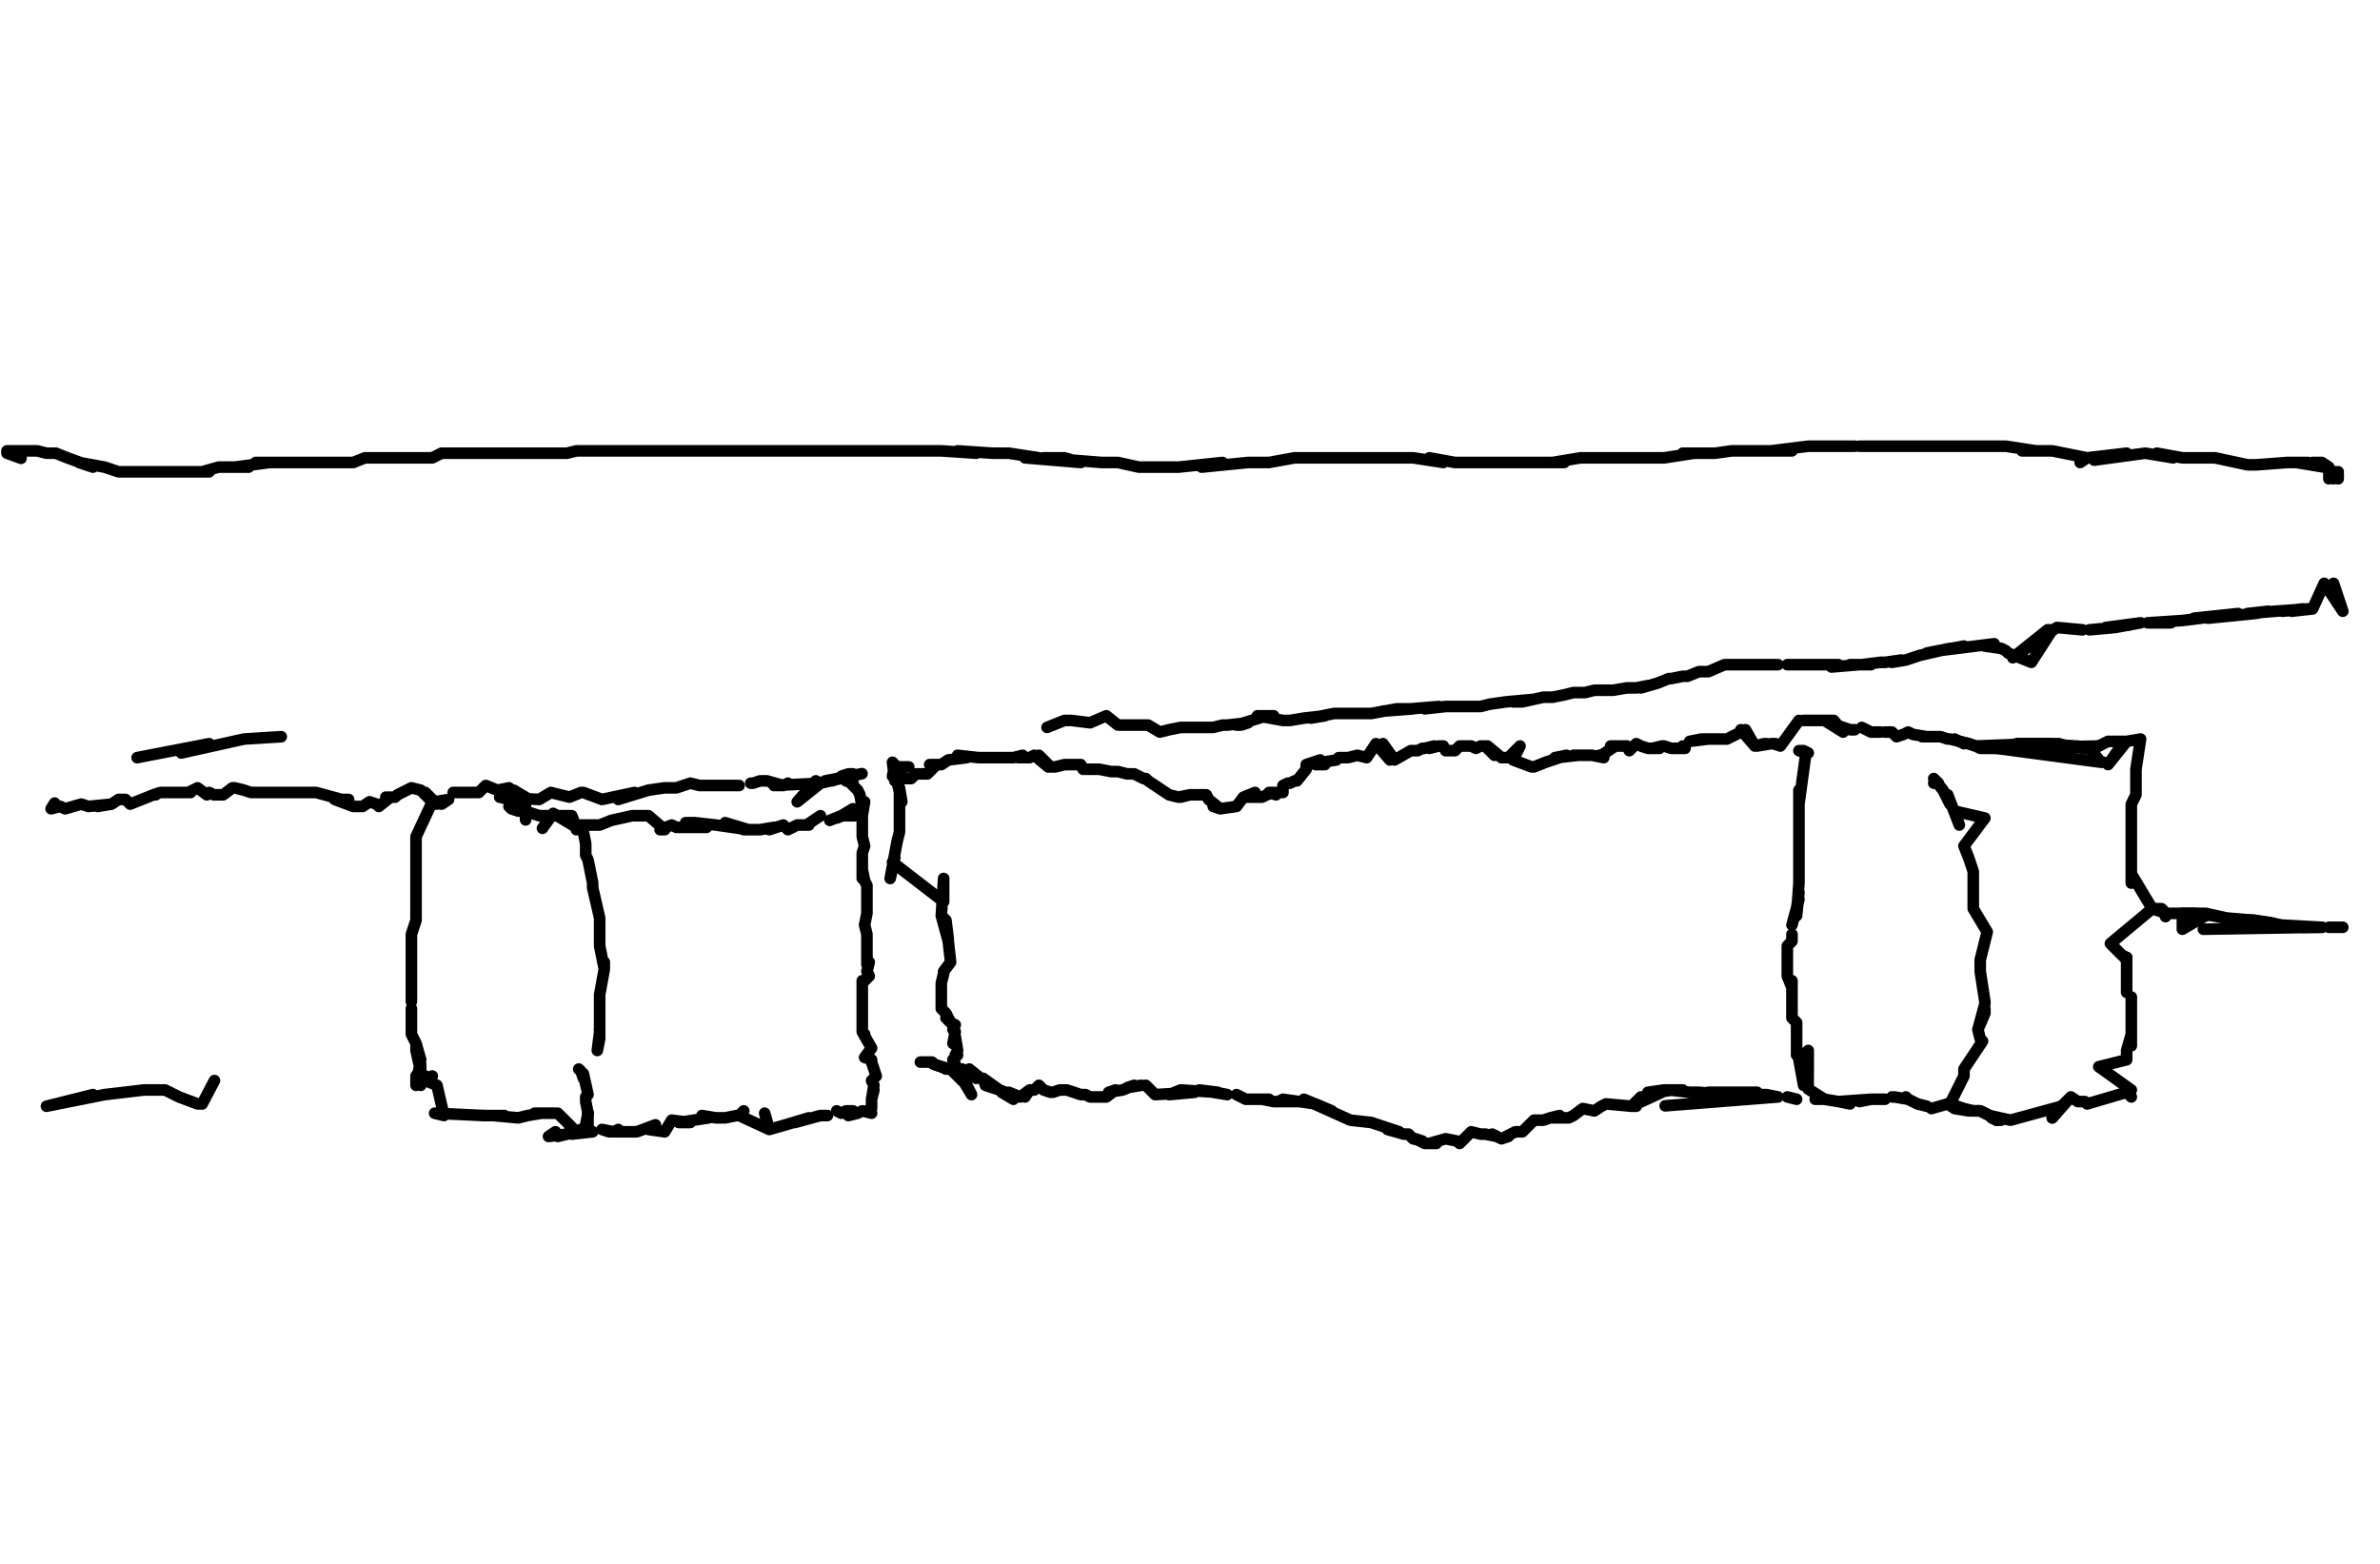 <?xml version="1.0" encoding="utf-8" ?>
<svg baseProfile="full" height="673" version="1.1" width="1024" xmlns="http://www.w3.org/2000/svg" xmlns:ev="http://www.w3.org/2001/xml-events" xmlns:xlink="http://www.w3.org/1999/xlink"><defs /><path d="M23.52,345.55L22,348L26,347L26,347L26,347L28,348L35,346L38,347L48,346L42,347L48,346L51,344L54,344L55,345L56,346L66,342L66,342L67,342L66,342L69,341L71,341L72,341L76,341L78,341L80,341L82,341L81,341L85,339L89,342L90,341L92,342L96,342L100,339L101,339L105,340L108,341L110,341L116,341L114,341L119,341L123,341L127,341L130,341L134,341L136,341L147,344L150,344L144,344L152,347L154,347L156,347L156,347L159,345L162,346L163,347L168,343L166,343L170,343L170,343L171,342L171,342L177,339L181,340L186,345L186,345L186,345L187,345L193,344L190,346" fill="none" stroke="#000000" style="-webkit-tap-highlight-color: rgba(0, 0, 0, 0); stroke-linecap: round; stroke-linejoin: round; stroke-width: 5;" /><path d="M197,341L195,341L201,341L204,341L206,341L209,338L214,340L214,340L219,339L215,340L221,340L221,340L226,343L226,343L226.15,352.79L226,346L223,348L226,346L223,349L220,348L220,348L219,347L220,348L223,349L226,349L232,351L235,351L246,351L248,356L250,355L251,358L251,358L252,363L252,363L252,365L252,368L252,368L252,368L253,370L255,380L255,380L255,382L255,382L258,395L258,395L258,395L258,396L258,402L258,402L258,397L258,402L258,407L258,407L258,407L258,407L260,417L260,414L260,416L260,417L258,428L258,428L258,428L258,430L258,430L258,430L258,443L258,443" fill="none" stroke="#000000" style="-webkit-tap-highlight-color: rgba(0, 0, 0, 0); stroke-linecap: round; stroke-linejoin: round; stroke-width: 5;" /><path d="M258,443L258,447L257,452L258,444L257,452" fill="none" stroke="#000000" style="-webkit-tap-highlight-color: rgba(0, 0, 0, 0); stroke-linecap: round; stroke-linejoin: round; stroke-width: 5;" /><path d="M193.58,463.15" fill="none" stroke="#000000" style="-webkit-tap-highlight-color: rgba(0, 0, 0, 0); stroke-linecap: round; stroke-linejoin: round; stroke-width: 5;" /><path d="M249,460L249,460L249,460L249,460L250,461L251,464L251,462L253,471L252,472L252,472L252,474L253,479" fill="none" stroke="#000000" style="-webkit-tap-highlight-color: rgba(0, 0, 0, 0); stroke-linecap: round; stroke-linejoin: round; stroke-width: 5;" /><path d="M190,463" fill="none" stroke="#000000" style="-webkit-tap-highlight-color: rgba(0, 0, 0, 0); stroke-linecap: round; stroke-linejoin: round; stroke-width: 5;" /><path d="M253,479L253,479" fill="none" stroke="#000000" style="-webkit-tap-highlight-color: rgba(0, 0, 0, 0); stroke-linecap: round; stroke-linejoin: round; stroke-width: 5;" /><path d="M186,463L181,465L185,465L183,463L183,465L188,467L191,480L187,479L208,480" fill="none" stroke="#000000" style="-webkit-tap-highlight-color: rgba(0, 0, 0, 0); stroke-linecap: round; stroke-linejoin: round; stroke-width: 5;" /><path d="M208,480L217,480L212,480L223,481L227,480L233,479L230,479L238,479L239,479L240,479L240,479L246,485L240,479" fill="none" stroke="#000000" style="-webkit-tap-highlight-color: rgba(0, 0, 0, 0); stroke-linecap: round; stroke-linejoin: round; stroke-width: 5;" /><path d="M189.96,356.41" fill="none" stroke="#000000" style="-webkit-tap-highlight-color: rgba(0, 0, 0, 0); stroke-linecap: round; stroke-linejoin: round; stroke-width: 5;" /><path d="M252,484L253,479L253,484L253,479" fill="none" stroke="#000000" style="-webkit-tap-highlight-color: rgba(0, 0, 0, 0); stroke-linecap: round; stroke-linejoin: round; stroke-width: 5;" /><path d="M190,351" fill="none" stroke="#000000" style="-webkit-tap-highlight-color: rgba(0, 0, 0, 0); stroke-linecap: round; stroke-linejoin: round; stroke-width: 5;" /><path d="M253,479" fill="none" stroke="#000000" style="-webkit-tap-highlight-color: rgba(0, 0, 0, 0); stroke-linecap: round; stroke-linejoin: round; stroke-width: 5;" /><path d="M190,349" fill="none" stroke="#000000" style="-webkit-tap-highlight-color: rgba(0, 0, 0, 0); stroke-linecap: round; stroke-linejoin: round; stroke-width: 5;" /><path d="M253,479" fill="none" stroke="#000000" style="-webkit-tap-highlight-color: rgba(0, 0, 0, 0); stroke-linecap: round; stroke-linejoin: round; stroke-width: 5;" /><path d="M187,345L188,346L185,343L184,342L183,341L186,345L184,342L186,345L179,360L179,376L179,367L179,382L179,389L179,396L177,402L177,409L177,425L177,414L177,420L177,431" fill="none" stroke="#000000" style="-webkit-tap-highlight-color: rgba(0, 0, 0, 0); stroke-linecap: round; stroke-linejoin: round; stroke-width: 5;" /><path d="M177,438L177,443L177,441L177,434L177,445L179,449L181,456L179,450L179,452L181,461L181,458L181,463L181,465L181,467L181,460L179,463L179,467L181,456" fill="none" stroke="#000000" style="-webkit-tap-highlight-color: rgba(0, 0, 0, 0); stroke-linecap: round; stroke-linejoin: round; stroke-width: 5;" /><path d="M233.39,356.41L238,350L248,356L248,357L251,355L258,355L263,353L272,351L275,351L279,351L286,357L284,357L289,355L291,356L304,356L295,354L299,354L308,355L322,357L312,354L320,357L327,357L333,356" fill="none" stroke="#000000" style="-webkit-tap-highlight-color: rgba(0, 0, 0, 0); stroke-linecap: round; stroke-linejoin: round; stroke-width: 5;" /><path d="M331,357L337,355L339,357L343,355L348,355L347,355L353,351" fill="none" stroke="#000000" style="-webkit-tap-highlight-color: rgba(0, 0, 0, 0); stroke-linecap: round; stroke-linejoin: round; stroke-width: 5;" /><path d="M209.87,345.55" fill="none" stroke="#000000" style="-webkit-tap-highlight-color: rgba(0, 0, 0, 0); stroke-linecap: round; stroke-linejoin: round; stroke-width: 5;" /><path d="M357,353L362,351L360,352L365,350L368,351L363,351L367,348L362,351" fill="none" stroke="#000000" style="-webkit-tap-highlight-color: rgba(0, 0, 0, 0); stroke-linecap: round; stroke-linejoin: round; stroke-width: 5;" /><path d="M226,343L219,344L215,343L232,344L237,341L245,343L250,341L251,341L259,344L273,341L266,344L279,340L286,339L291,339L297,337L301,338L302,338L308,338L311,338L317,338L318,338" fill="none" stroke="#000000" style="-webkit-tap-highlight-color: rgba(0, 0, 0, 0); stroke-linecap: round; stroke-linejoin: round; stroke-width: 5;" /><path d="M323,337L324,337L327,336L330,336L337,338L339,337L337,338L333,338L353,337L343,345L351,336L353,337L370.88,332.89L355,336L358,336L367,333L365,333L365,333L362,334L362,334L364,336L367,337L366,337L369,340L370,342L371,348L372,345L371,351L371,355L371,355L371,360L372,364L371,367L371,372L371,378L371,374L372,379L373,381L373,387L373,388L373,393L373,393L372,398L373,402L373,402L373,403L373,409L373,404L373,409L373,411L373,411L373,415L374,414L373,418L374,420L371,423L371,422L371,425L371,425L371,430L371,430L371,432L371,434L371,436L371,440L371,438L371,440L371,444L372,445L371,444L375,451L375,451L372,455L375,456L375,457L376,460L376,460L377,463L375,465L376,467L375,473L376,469L375,473L375,476L375,477L373,478L375,479L371,478L369,479L365,480L367,478L364,478L362,479L360,478" fill="none" stroke="#000000" style="-webkit-tap-highlight-color: rgba(0, 0, 0, 0); stroke-linecap: round; stroke-linejoin: round; stroke-width: 5;" /><path d="M356,480L353,480L342,483L348,481L338,484L331,486L331,486L331,486L329,479L331,486L318,480L320,478L318,480L317,480L312,481L308,481L302,480L305,481L292,483L297,483L289,482L286,487L279,486L282,484L274,487L270,487L262,487L259,486L264,487L266,486" fill="none" stroke="#000000" style="-webkit-tap-highlight-color: rgba(0, 0, 0, 0); stroke-linecap: round; stroke-linejoin: round; stroke-width: 5;" /><path d="M394.4,336.51" fill="none" stroke="#000000" style="-webkit-tap-highlight-color: rgba(0, 0, 0, 0); stroke-linecap: round; stroke-linejoin: round; stroke-width: 5;" /><path d="M253,486L255,487L246,488L250,486L240,489L244,488L236,489L239,487" fill="none" stroke="#000000" style="-webkit-tap-highlight-color: rgba(0, 0, 0, 0); stroke-linecap: round; stroke-linejoin: round; stroke-width: 5;" /><path d="M391,336" fill="none" stroke="#000000" style="-webkit-tap-highlight-color: rgba(0, 0, 0, 0); stroke-linecap: round; stroke-linejoin: round; stroke-width: 5;" /><path d="M240,489" fill="none" stroke="#000000" style="-webkit-tap-highlight-color: rgba(0, 0, 0, 0); stroke-linecap: round; stroke-linejoin: round; stroke-width: 5;" /><path d="M387,334L389,335L389,335L392,335L394,333L399,333L403,329L400,329L405,329L408,327L416,326L412,325L421,326L423,326L427,326L432,326L431,326L436,326L440,325L438,326L443,326L445,325L451,330L447,325L452,330L454,330L458,329L461,329L461,329L463,329L465,329L466,331L471,331L473,331L478,332L479,332L481,332L485,333L487,333L488,333L492,335L493,335L494,336L497,338L497,338L497,338L503,342L507,343L512,342L512,342L508,343L512,342L519,342L520,344L519,342L519,342L520,344L525,348L522,347L525,348L525,348L532,347L532,347L535,343L540,341L537,343L536,343L543,343L545,342L548,341L546,341L549,342L549,341L552,341L552,338L554,337L555,337L557,336L558,336L562,331L562,329L562,329L568,327L566,329L570,329L569,328L575,327L576,326L577,326L580,326L584,325L588,326L592,320L592,320L598,327L595,320L600,327L600,327L607,323L607,323L610,323L612,322L613,322L617,321L615,322L619,321L621,321L622,323L623,323L626,323L628,321L630,321L633,321L635,322L637,321L639,321L643,325L640,321L646,326L648,326L649,326L654,321L651,327L659,330L660,330L665,328L665,328L674,325L669,326L669,326L670,326L679,325L685,325L678,325L677,325L685,325L690,326L688,325L689,325L695,321L693,321L697,321L697,321L698,321L700,321L701,323L704,320L706,321L709,322L714,322L711,322L715,321L716,321L719,322L721,322L725,322L724,321" fill="none" stroke="#000000" style="-webkit-tap-highlight-color: rgba(0, 0, 0, 0); stroke-linecap: round; stroke-linejoin: round; stroke-width: 5;" /><path d="M733,318L735,318L727,319L732,318L736,318L738,318L743,318L742,318L743,318L751,314L755,321L749,314L755,321L759,320L760,320L756,321L762,320L764,320L766,321L763,320L766,321L774,310L774,310L774,310" fill="none" stroke="#000000" style="-webkit-tap-highlight-color: rgba(0, 0, 0, 0); stroke-linecap: round; stroke-linejoin: round; stroke-width: 5;" /><path d="M859.36,322.04" fill="none" stroke="#000000" style="-webkit-tap-highlight-color: rgba(0, 0, 0, 0); stroke-linecap: round; stroke-linejoin: round; stroke-width: 5;" /><path d="M776,310L776,310L782,310L783,310L780,310L789,310L793,315L785,310L793,313L796,314L798,314" fill="none" stroke="#000000" style="-webkit-tap-highlight-color: rgba(0, 0, 0, 0); stroke-linecap: round; stroke-linejoin: round; stroke-width: 5;" /><path d="M801,313L803,314L805,315L807,315L809,315" fill="none" stroke="#000000" style="-webkit-tap-highlight-color: rgba(0, 0, 0, 0); stroke-linecap: round; stroke-linejoin: round; stroke-width: 5;" /><path d="M915.45,325.65" fill="none" stroke="#000000" style="-webkit-tap-highlight-color: rgba(0, 0, 0, 0); stroke-linecap: round; stroke-linejoin: round; stroke-width: 5;" /><path d="M811,315L814,315L816,317L819,316L821,315L823,316L829,317L827,317L830,317L832,317L835,317L838,318L839,318L843,319L847,320L850,321L852,322L853,322L859,322L862,321L865,322L868,320L870,320L874,320L876,320L879,320L883,320L881,320L886,320L885,320L890,321L888,321L892,321L894,321L897,322L897,322L899,322L904,328L905,328L904,328L859,322L903,321L853,322L850,321L847,320L843,319L845,320L841,318L841,318" fill="none" stroke="#000000" style="-webkit-tap-highlight-color: rgba(0, 0, 0, 0); stroke-linecap: round; stroke-linejoin: round; stroke-width: 5;" /><path d="M843,319L847,320L850,321L876,320L859,322L868,320L881,320L892,321L887,321L897,322L899,322" fill="none" stroke="#000000" style="-webkit-tap-highlight-color: rgba(0, 0, 0, 0); stroke-linecap: round; stroke-linejoin: round; stroke-width: 5;" /><path d="M830.42,334.7" fill="none" stroke="#000000" style="-webkit-tap-highlight-color: rgba(0, 0, 0, 0); stroke-linecap: round; stroke-linejoin: round; stroke-width: 5;" /><path d="M905,320L903,321L907,319L913,319L914,319L914,319L907,329L915,319L921,318L921,318L919,331L919,335L919,338L919,342L917,346L917,349L917,353L917,356L917,358L917,362L917,365L917,369L917,364L917,371L917,375L917,380L917,376L926,391L926,391L926,391L926,391L926,391L926,391L926,391L926,391L926,391L908,406L908,406L913,411L913,411L913,411L915,412L915,412" fill="none" stroke="#000000" style="-webkit-tap-highlight-color: rgba(0, 0, 0, 0); stroke-linecap: round; stroke-linejoin: round; stroke-width: 5;" /><path d="M914,412L914,412L914,412L914,412L914,412L915,412L915,425L915,427" fill="none" stroke="#000000" style="-webkit-tap-highlight-color: rgba(0, 0, 0, 0); stroke-linecap: round; stroke-linejoin: round; stroke-width: 5;" /><path d="M835.84,470.39" fill="none" stroke="#000000" style="-webkit-tap-highlight-color: rgba(0, 0, 0, 0); stroke-linecap: round; stroke-linejoin: round; stroke-width: 5;" /><path d="M917,431L917,429L917,432L917,434L917,438L917,436L917,440L917,443L917,447L917,450L917,445L915,452L915,456L903,459L917,469L917,469L915,470L917,469L915,470L915,470" fill="none" stroke="#000000" style="-webkit-tap-highlight-color: rgba(0, 0, 0, 0); stroke-linecap: round; stroke-linejoin: round; stroke-width: 5;" /><path d="M830,333" fill="none" stroke="#000000" style="-webkit-tap-highlight-color: rgba(0, 0, 0, 0); stroke-linecap: round; stroke-linejoin: round; stroke-width: 5;" /><path d="M915,470L915,470" fill="none" stroke="#000000" style="-webkit-tap-highlight-color: rgba(0, 0, 0, 0); stroke-linecap: round; stroke-linejoin: round; stroke-width: 5;" /><path d="M832,337L834,337L832,335L836,340L839,346L838,342L843,355L841,349L854,352L845,364L847,369L849,375L849,378L849,390L849,390L849,391L852,396L852,396L855,401L852,413L852,413L852,416L852,418L852,418L854,431L852,418L854,431L854,432L851,443L854,434L854,436L851,443L851,443L852,447L851,443L852,447L852,447L852,447L853,448L853,448L845,460L845,461L845,463L839,475L845,477L839,475L839,475L838,475L839,475L839,475L845,477L849,478L852,478L852,478L854,479L856,480L865,482L865,482L865,482L887,476L883,481L887,476" fill="none" stroke="#000000" style="-webkit-tap-highlight-color: rgba(0, 0, 0, 0); stroke-linecap: round; stroke-linejoin: round; stroke-width: 5;" /><path d="M777.95,327.46" fill="none" stroke="#000000" style="-webkit-tap-highlight-color: rgba(0, 0, 0, 0); stroke-linecap: round; stroke-linejoin: round; stroke-width: 5;" /><path d="M887,476L887,476L891,472L883,481L891,472L891,472L894,474L896,474L897,474L897,474L898,475L898,475L898,475L898,475L915,470L915,470L915,470L917,472L915,470L917,472" fill="none" stroke="#000000" style="-webkit-tap-highlight-color: rgba(0, 0, 0, 0); stroke-linecap: round; stroke-linejoin: round; stroke-width: 5;" /><path d="M778,324L776,323L776,323L774,323L774,323L774,323L774,323L774,323L777,324L777,324L774,346L774,340L774,351L774,356L774,362L774,365L774,369L774,371L774,375L774,376L774,380L773,394L774,384L773,391L774,387L771,398" fill="none" stroke="#000000" style="-webkit-tap-highlight-color: rgba(0, 0, 0, 0); stroke-linecap: round; stroke-linejoin: round; stroke-width: 5;" /><path d="M771,402L771,405L769,407L769,411L769,412L769,414L769,416L769,418L769,420L771,425L771,422L771,427L771,429L771,431L771,434L771,432L771,436L771,438L773,440L773,441L773,443L773,445L773,449L773,447L773,450L773,452L773,454L774,454L774,456L776,467L776,467L776,467L776,467L776,467L776,454L778,452L777.95,468.58L785,473L781,473L781,473L785,473L791,474L796,475L796,475L791,474L805,473L800,474L800,474L805,473L809,473L811,473L811,473L809,473" fill="none" stroke="#000000" style="-webkit-tap-highlight-color: rgba(0, 0, 0, 0); stroke-linecap: round; stroke-linejoin: round; stroke-width: 5;" /><path d="M814,472L815,472L814,472L815,472L821,473L820,472L820,472L821,473L825,475L829,476L825,475L829,476" fill="none" stroke="#000000" style="-webkit-tap-highlight-color: rgba(0, 0, 0, 0); stroke-linecap: round; stroke-linejoin: round; stroke-width: 5;" /><path d="M768.9,474.01" fill="none" stroke="#000000" style="-webkit-tap-highlight-color: rgba(0, 0, 0, 0); stroke-linecap: round; stroke-linejoin: round; stroke-width: 5;" /><path d="M831,477L838,475L831,477L838,475L841,477L841,477L847,478L847,478L850,478L852,478L850,478L852,478L856,480L856,480L856,480L856,480L857,481L861,482L857,481L861,482L859,482" fill="none" stroke="#000000" style="-webkit-tap-highlight-color: rgba(0, 0, 0, 0); stroke-linecap: round; stroke-linejoin: round; stroke-width: 5;" /><path d="M859,482L857,481L857,481" fill="none" stroke="#000000" style="-webkit-tap-highlight-color: rgba(0, 0, 0, 0); stroke-linecap: round; stroke-linejoin: round; stroke-width: 5;" /><path d="M773,473L773,473L769,472" fill="none" stroke="#000000" style="-webkit-tap-highlight-color: rgba(0, 0, 0, 0); stroke-linecap: round; stroke-linejoin: round; stroke-width: 5;" /><path d="M716.44,475.82L765,472L760,471L749,471L756,470L735,470L743,471L731,470L727,470L718,469L724,469L716,469L720,469L713,470L716,469L709,470L712,470L707,472L706,472L704,476L702,476L702,476L702,476L702,476L715,470L712,471L712,471L709,471L710,472L707,472L706,472L702,476L691,475L702,476L691,475L689,476L686,478L681,477L677,480L675,481L668,481L671,480L667,481L664,482L660,482L660,482L655,487L655,487L652,487L648,489L649,489L646,490L642,488L644,489L639,488L637,488L633,487L628,492L627,491L622,490L622,490L615,492L618,492L613,492L609,490L612,491L608,490L606,488L604,488L597,486L602,487L590,483L581,482L561,473L573,478L566,475L552,473L550,474L559,474L555,474L548,474L543,473L545,473L546,473L537,473L541,473L536,473L532,471" fill="none" stroke="#000000" style="-webkit-tap-highlight-color: rgba(0, 0, 0, 0); stroke-linecap: round; stroke-linejoin: round; stroke-width: 5;" /><path d="M524,470L516,469L528,471L523,470L508,469L503,471L514,470L497,471L493,467" fill="none" stroke="#000000" style="-webkit-tap-highlight-color: rgba(0, 0, 0, 0); stroke-linecap: round; stroke-linejoin: round; stroke-width: 5;" /><path d="M392.59,331.08" fill="none" stroke="#000000" style="-webkit-tap-highlight-color: rgba(0, 0, 0, 0); stroke-linecap: round; stroke-linejoin: round; stroke-width: 5;" /><path d="M491,467L485,468L488,467L483,469L477,470L480,469L476,472L474,472L472,472L469,472L467,471L465,471L462,470L459,469L456,469L453,470L452,470L449,469L449,469L447,467L445,469L443,469L441,472L443,469L439,472L434,470L436,473L431,470L438,472L430,469L424,467L423,464L430,469L422,464L417,460L420,464L414,460L411,461L409,460L405,459L402,458L400,457L397,457L397,457L400,457L396,457" fill="none" stroke="#000000" style="-webkit-tap-highlight-color: rgba(0, 0, 0, 0); stroke-linecap: round; stroke-linejoin: round; stroke-width: 5;" /><path d="M401,457L402,458L405,459L407,460L409,460" fill="none" stroke="#000000" style="-webkit-tap-highlight-color: rgba(0, 0, 0, 0); stroke-linecap: round; stroke-linejoin: round; stroke-width: 5;" /><path d="M391,330L386,330L389,330L384,334L385,329L385,336L384,328L388,345L387,339L387,357L387,358L386,362L383,378L385,369L384,371L406,388L406,388L406,378L405,394L405,394L408,404L407,396L405,394L408,405L409,414L409,414L406,418L406,419L405,423L405,427L405,425L405,429L405,432L405,434L407,436L409,440L407,438L409,440L411,441L410,443L411,444L410,449L411,446L412,452L412,452L411,454L412,454L410,456L411,461L411,458L409,460L411,462L415,466L411,462L415,466L418,471L416,467L418,471L418,471" fill="none" stroke="#000000" style="-webkit-tap-highlight-color: rgba(0, 0, 0, 0); stroke-linecap: round; stroke-linejoin: round; stroke-width: 5;" /><path d="M450.49,312.99L458,310L461,310L469,311L476,308L481,312L485,312L488,312L492,312L494,312L499,315L503,314L508,313L514,313L519,313L522,313L526,312L528,312L537,311L534,312L532,312L545,308L548,308L541,308L552,310L555,310L561,309L570,308L564,309L574,307L581,307L577,307L586,307L590,307L601,305L608,305L595,306L619,304L613,305L622,304L626,304L631,304L635,304L637,304L641,303L648,302L659,301L651,302L655,302L664,300L668,300L673,299L677,298L682,298L686,297L691,297L694,297L700,296L704,296L709,295L706,296L713,294L718,292L719,292L724,291L726,291L731,289L735,289L735,289L742,286L745,286L751,286L749,286L758,286L754,286L762,286L765,286" fill="none" stroke="#000000" style="-webkit-tap-highlight-color: rgba(0, 0, 0, 0); stroke-linecap: round; stroke-linejoin: round; stroke-width: 5;" /><path d="M769,286L773,286L782,286L778,286L791,286L788,287L800,286L796,286L805,286L801,286L809,285L811,285L818,284L814,285L820,284L826,282L839,279L829,281L845,278L834,280L850,278L858,277L856,278L854,278L861,279L863,280L864,281L874,285L883,271L881,271L866,283L885,270L896,271L896,271L896,271" fill="none" stroke="#000000" style="-webkit-tap-highlight-color: rgba(0, 0, 0, 0); stroke-linecap: round; stroke-linejoin: round; stroke-width: 5;" /><path d="M63.32,323.84" fill="none" stroke="#000000" style="-webkit-tap-highlight-color: rgba(0, 0, 0, 0); stroke-linecap: round; stroke-linejoin: round; stroke-width: 5;" /><path d="M899,271L910,270L921,268L906,270L916,269" fill="none" stroke="#000000" style="-webkit-tap-highlight-color: rgba(0, 0, 0, 0); stroke-linecap: round; stroke-linejoin: round; stroke-width: 5;" /><path d="M934,268L930,268L924,268L939,267L955,265L944,266L963,264L950,266L970,264L976,263L967,264L979,263L993,262L982,263L991,262L986,263L995,262L1000,251L1008,263L1004,251L1008,263" fill="none" stroke="#000000" style="-webkit-tap-highlight-color: rgba(0, 0, 0, 0); stroke-linecap: round; stroke-linejoin: round; stroke-width: 5;" /><path d="M59,326L59,326L90,320L78,324L105,318L121,317" fill="none" stroke="#000000" style="-webkit-tap-highlight-color: rgba(0, 0, 0, 0); stroke-linecap: round; stroke-linejoin: round; stroke-width: 5;" /><path d="M9.05,197.2L3,195L3,194L16,194L20,195L24,195L29,197L40,201L34,199L45,201L51,203L56,203L60,203L69,203L65,203L72,203L76,203L80,203L83,203L90,203L87,203L94,201L98,201L107,201L101,201L116,199L110,199L127,199L121,199L130,199L136,199L141,199L147,199L152,199L157,197L163,197L168,197L175,197L181,197L186,197L190,195L201,195L195,195L210,195L206,195L221,195L215,195L224,195L230,195L233,195L239,195L244,195L248,194L253,194L259,194L266,194L271,194L279,194L286,194L313,194L295,194L304,194L324,194L344,194L333,194L353,194L364,194L373,194L382,194L391,194L396,194L398,194L405,194L420,195L412,194L427,195L434,195L447,197L441,197L465,199L458,197L449,197L474,199L481,199L490,201L499,201L507,201L526,199L517,201L537,199L546,199L557,197L579,197L568,197L590,197L599,197L608,197L621,199L615,197L626,199L630,199L637,199L633,199L640,199L649,199L644,199L655,199L660,199L673,199L668,199L680,197L687,197L700,197L695,197L707,197L716,197L729,195L724,195L738,195L745,194L753,194L771,194L762,194L778,192L785,192L783,192L798,192L792,192" fill="none" stroke="#000000" style="-webkit-tap-highlight-color: rgba(0, 0, 0, 0); stroke-linecap: round; stroke-linejoin: round; stroke-width: 5;" /><path d="M812,192L800,192L807,192L818,192L834,192L823,192L829,192L838,192L843,192L849,192L854,192L859,192L863,192L876,194L870,194L883,194L898,197L895,199L898,197L915,195L901,198L901,198L923,195L935,197L928,195L939,197L944,197L948,197L953,197L967,200L967,200L971,200L971,200L967,200L971,200L971,200L971,200L971,200L984,199L993,199L986,199L991,199L988,199L1000,201L995,199L997,199L999,199L1002,201L1002,203L1004,203L1006,203L1004,206L1006,204L1006,206L1004,204L1002,206L1002,204" fill="none" stroke="#000000" style="-webkit-tap-highlight-color: rgba(0, 0, 0, 0); stroke-linecap: round; stroke-linejoin: round; stroke-width: 5;" /><path d="M931.73,394.4L931,392L930,391L928,391L926,391L932,393L937,393L944,393L952,394L957,395L962,396L968,396L970,396L977,397L981,398" fill="none" stroke="#000000" style="-webkit-tap-highlight-color: rgba(0, 0, 0, 0); stroke-linecap: round; stroke-linejoin: round; stroke-width: 5;" /><path d="M986,399L988,399L990,399L991,399L993,399L995,399L997,399L999,399L997,399L948.01,399.83L997,399L995,399" fill="none" stroke="#000000" style="-webkit-tap-highlight-color: rgba(0, 0, 0, 0); stroke-linecap: round; stroke-linejoin: round; stroke-width: 5;" /><path d="M949,394L938.97,399.83L939,393L941,393L943,393L949,393L958,395L970,396L981,398L999,399L991,399" fill="none" stroke="#000000" style="-webkit-tap-highlight-color: rgba(0, 0, 0, 0); stroke-linecap: round; stroke-linejoin: round; stroke-width: 5;" /><path d="M1004,399L1006,399L1008,399L1006,399L1004,399L1002,399" fill="none" stroke="#000000" style="-webkit-tap-highlight-color: rgba(0, 0, 0, 0); stroke-linecap: round; stroke-linejoin: round; stroke-width: 5;" /><path d="M92.27,464.96L87,475L87,475L85,475L77,472L77,472L75,471L71,469L62,469L45,471L20,476L40,471" fill="none" stroke="#000000" style="-webkit-tap-highlight-color: rgba(0, 0, 0, 0); stroke-linecap: round; stroke-linejoin: round; stroke-width: 5;" /></svg>